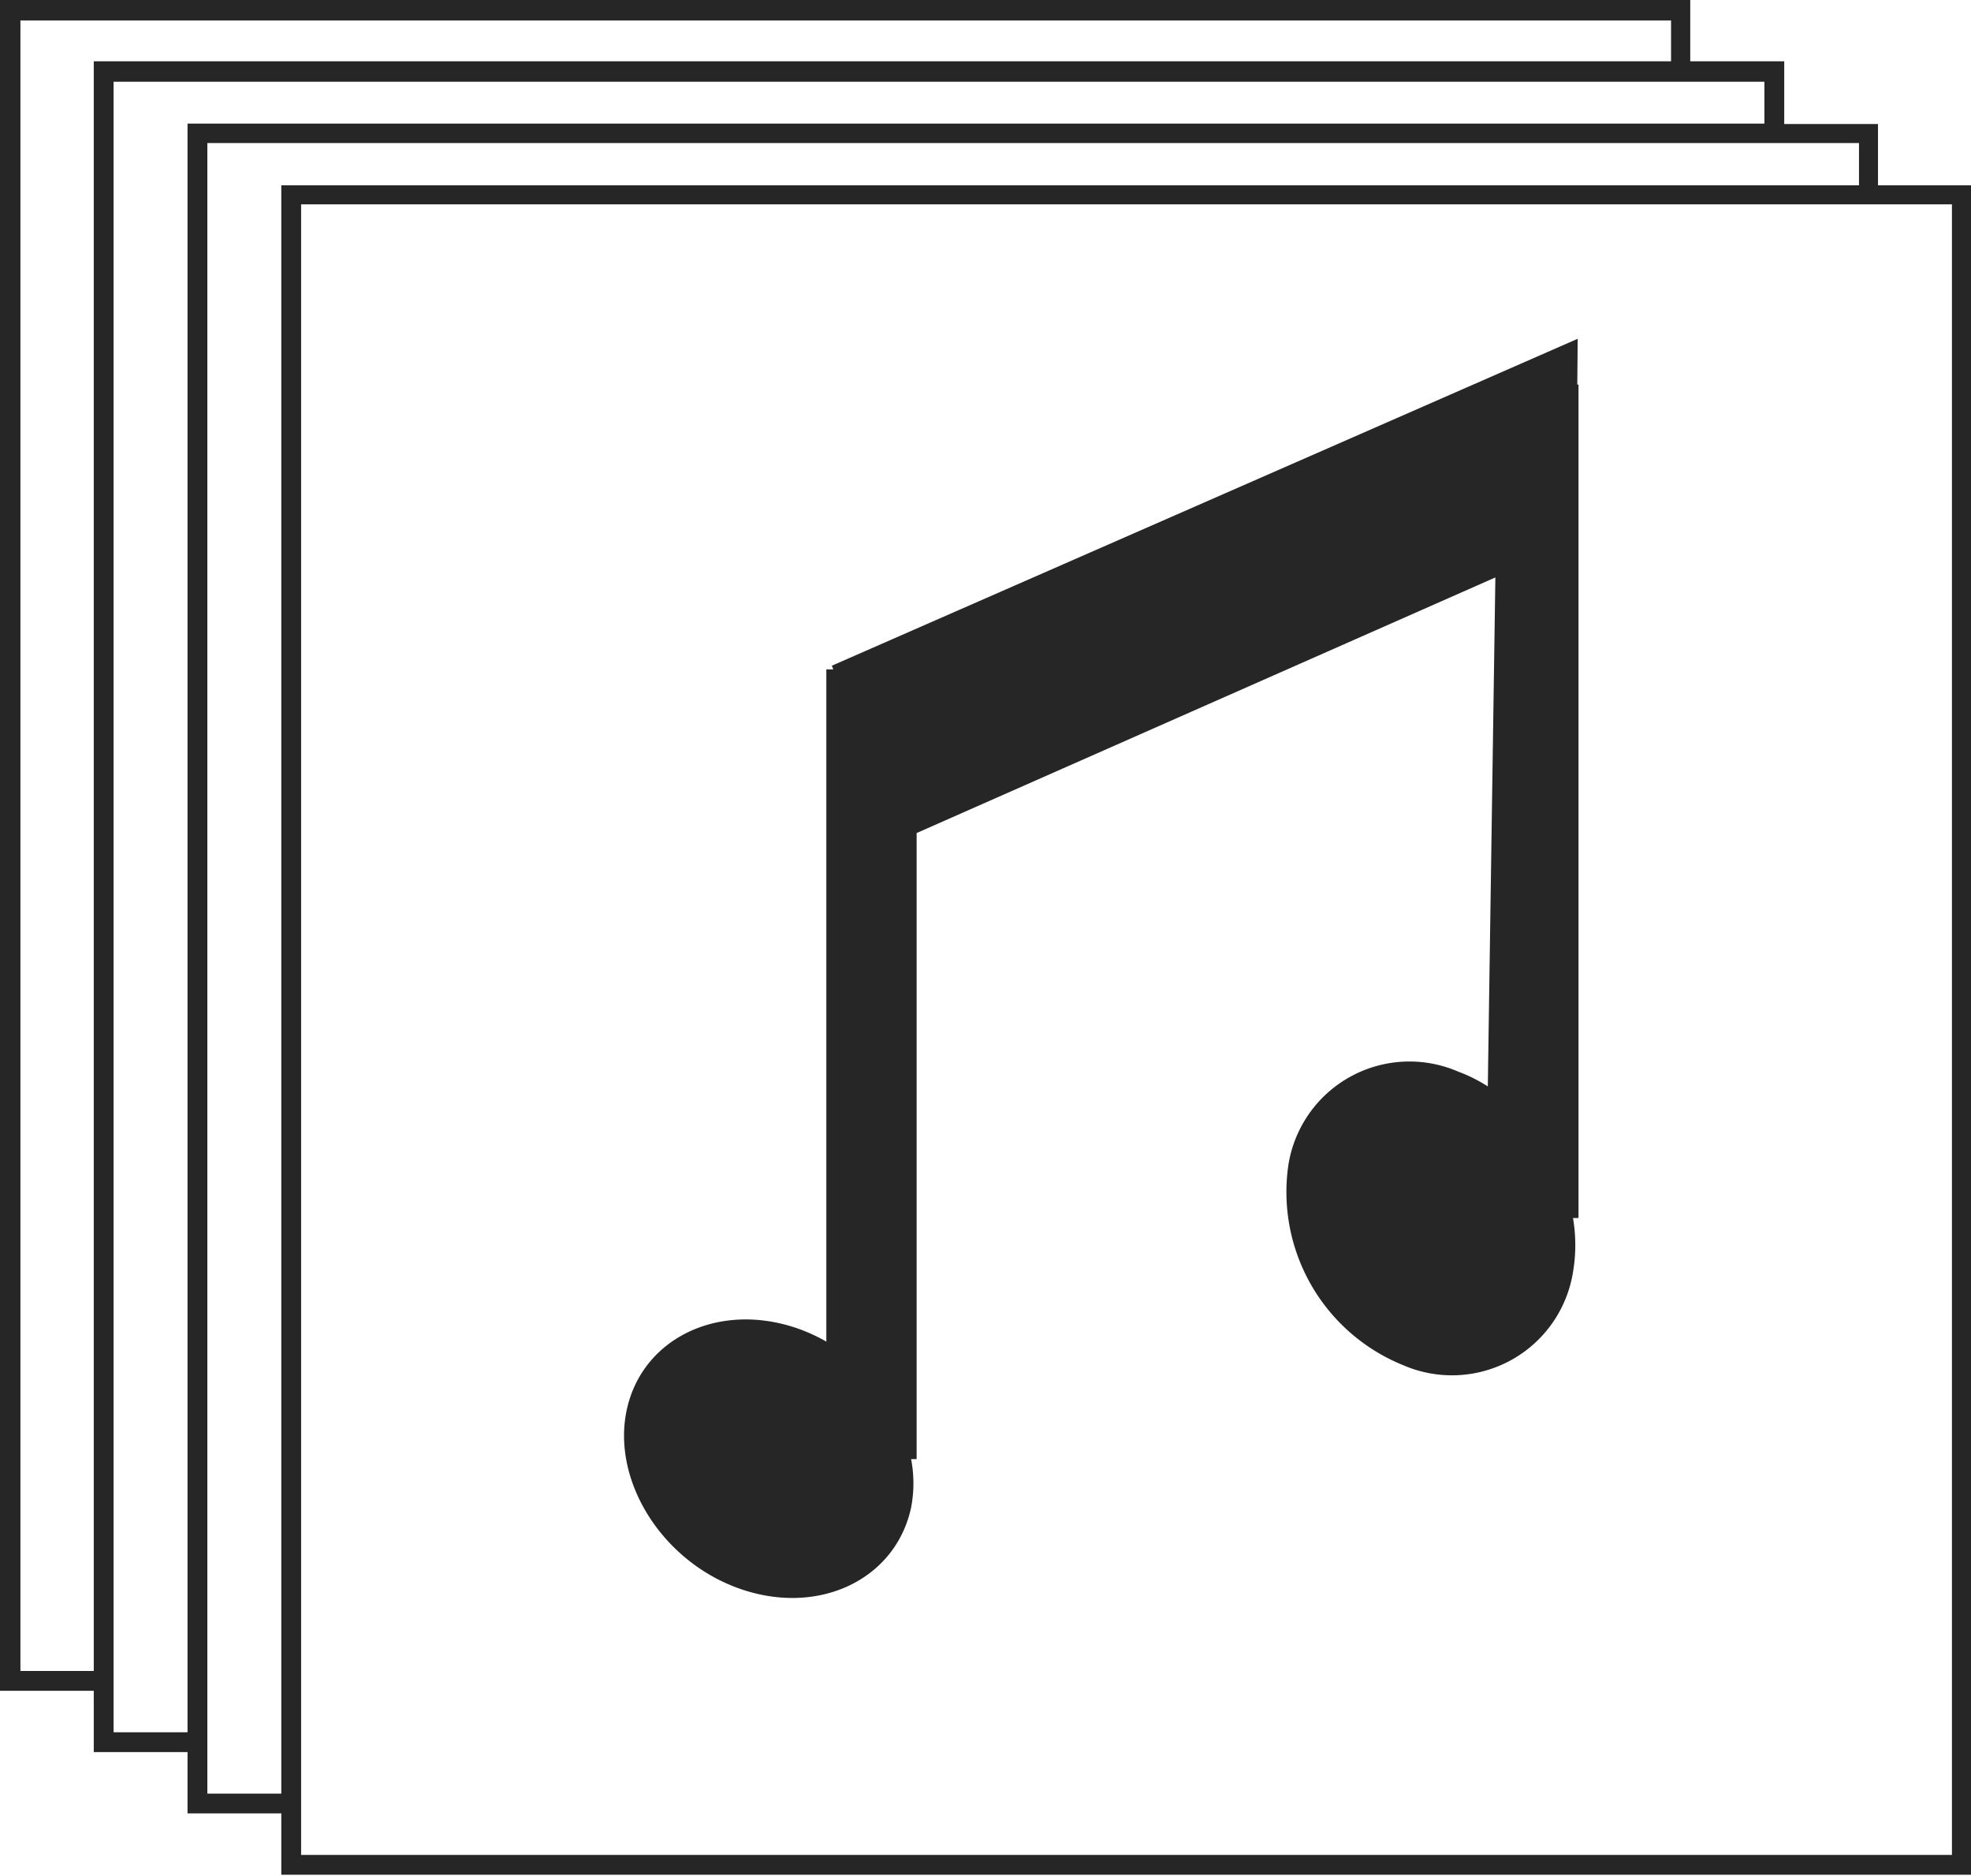 <?xml version="1.0" encoding="UTF-8" standalone="no"?>
<svg t="1652015658749" class="icon" viewBox="0 0 1076 1024" version="1.1" xmlns="http://www.w3.org/2000/svg" p-id="2701" width="67.25" height="64" xmlns:xlink="http://www.w3.org/1999/xlink"><path d="M861.289 184.904l-407.169 178.436 0.781 2.007h-3.792v366.909A94.46 94.46 0 0 0 434.938 724.897c-42.936-14.609-84.423 5.688-92.787 44.609s19.628 83.307 62.564 97.917 84.311-5.688 92.675-44.609a70.259 70.259 0 0 0 0-26.431h3.011V454.677L816.345 315.163l-4.126 277.803a83.084 83.084 0 0 0-16.059-8.03A66.914 66.914 0 0 0 703.373 635.679a101.932 101.932 0 0 0 62.564 109.404A66.914 66.914 0 0 0 858.724 694.339a87.657 87.657 0 0 0 0-29.553h3.011V209.885h-0.669z" fill="#262626" p-id="2702"></path><path d="M1025.227 101.151v-33.457h-51.189V33.457h-51.3V0H0v922.849h51.189v33.457h51.189v33.457h51.189v33.457h922.849V101.151zM51.189 912.031H11.152V11.152h901.102v22.305H51.189z m51.189 33.457H62.007V44.609h901.214v22.862H102.378z m51.189 33.457h-40.371V78.066H1014.855v23.085H153.567z m912.031 33.457H164.384V111.523h901.214z" fill="#262626" p-id="2703"></path></svg>